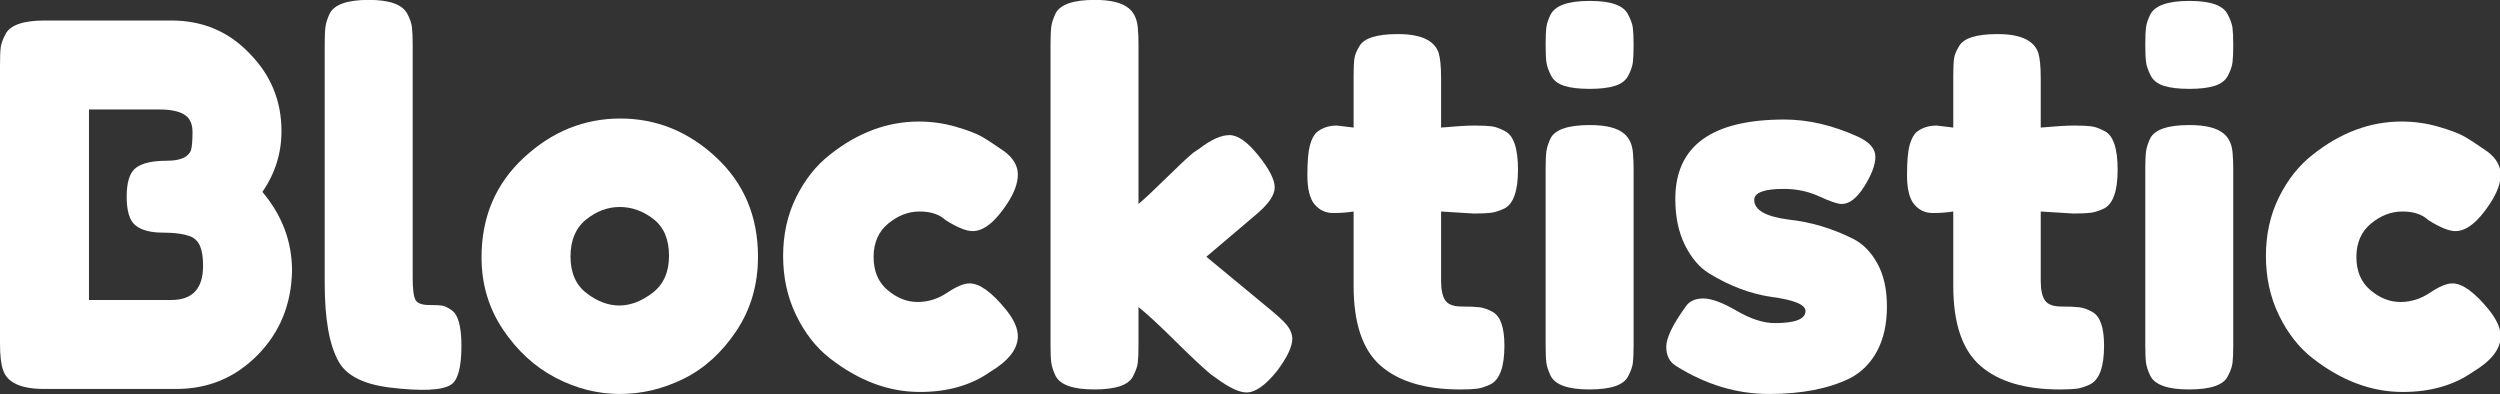 <svg viewBox="0 -55 634.566 100" xmlns="http://www.w3.org/2000/svg" xmlns:xlink="http://www.w3.org/1999/xlink" version="1.1" class="jsx-2263963463 artboard-inner" style="width: 340px; height: 53.58px; max-height: 100%;"><rect x="0" y="-55" width="634.566" height="100" fill="#333333" stroke="none"/><g transform="translate(-5.102 43.852) scale(1.772)" fill="#FFFFFF"><g id="line1"><path d="M40.464-28.296C42.288-30.936 43.200-33.840 43.200-37.008C43.200-41.376 41.640-45.120 38.520-48.240C35.544-51.312 31.848-52.848 27.432-52.848L9.288-52.848C6.216-52.848 4.344-52.200 3.672-50.904C3.288-50.184 3.060-49.560 2.988-49.032C2.916-48.504 2.880-47.664 2.880-46.512L2.880-6.552C2.880-4.872 3.024-3.624 3.312-2.808C3.888-0.984 5.856-0.072 9.216-0.072L28.152-0.072C32.712-0.072 36.588-1.692 39.780-4.932C42.972-8.172 44.616-12.192 44.712-16.992C44.712-21.168 43.296-24.936 40.464-28.296ZM31.968-17.712C31.968-14.448 30.456-12.816 27.432-12.816L15.624-12.816L15.624-40.104L25.704-40.104C27.288-40.104 28.476-39.864 29.268-39.384C30.060-38.904 30.456-38.064 30.456-36.864C30.456-35.664 30.384-34.800 30.240-34.272C29.856-33.264 28.704-32.760 26.784-32.760C24.720-32.760 23.244-32.424 22.356-31.752C21.468-31.080 21.024-29.700 21.024-27.612C21.024-25.524 21.456-24.144 22.320-23.472C23.184-22.800 24.480-22.464 26.208-22.464C27.936-22.464 29.280-22.272 30.240-21.888C30.864-21.600 31.308-21.120 31.572-20.448C31.836-19.776 31.968-18.864 31.968-17.712Z"></path><path d="M49.392-49.464L49.392-15.192C49.392-10.056 50.064-6.312 51.408-3.960C52.512-1.992 54.912-0.768 58.608-0.288C63.312 0.288 66.288 0.144 67.536-0.720C68.496-1.392 68.976-3.240 68.976-6.264C68.976-9.048 68.496-10.752 67.536-11.376C67.056-11.712 66.648-11.916 66.312-11.988C65.976-12.060 65.316-12.096 64.332-12.096C63.348-12.096 62.712-12.324 62.424-12.780C62.136-13.236 61.992-14.328 61.992-16.056L61.992-49.392C61.992-50.496 61.956-51.336 61.884-51.912C61.812-52.488 61.584-53.136 61.200-53.856C60.480-55.152 58.656-55.800 55.728-55.800C52.656-55.800 50.784-55.152 50.112-53.856C49.776-53.136 49.572-52.500 49.500-51.948C49.428-51.396 49.392-50.568 49.392-49.464Z"></path><path d="M77.904-33.192C73.872-29.448 71.856-24.696 71.856-18.936C71.856-15.096 72.876-11.652 74.916-8.604C76.956-5.556 79.464-3.252 82.440-1.692C85.416-0.132 88.488 0.648 91.656 0.648C94.824 0.648 97.884-0.084 100.836-1.548C103.788-3.012 106.296-5.292 108.360-8.388C110.424-11.484 111.456-15.024 111.456-19.008C111.456-24.768 109.464-29.508 105.480-33.228C101.496-36.948 96.912-38.808 91.728-38.808C86.544-38.808 81.936-36.936 77.904-33.192ZM91.584-12.024C90.000-12.024 88.440-12.612 86.904-13.788C85.368-14.964 84.600-16.716 84.600-19.044C84.600-21.372 85.344-23.136 86.832-24.336C88.320-25.536 89.928-26.136 91.656-26.136C93.384-26.136 94.992-25.560 96.480-24.408C97.968-23.256 98.712-21.504 98.712-19.152C98.712-16.800 97.920-15.024 96.336-13.824C94.752-12.624 93.168-12.024 91.584-12.024Z"></path><path d="M130.032-14.220C128.688-15.348 128.016-16.932 128.016-18.972C128.016-21.012 128.712-22.608 130.104-23.760C131.496-24.912 132.996-25.488 134.604-25.488C136.212-25.488 137.448-25.080 138.312-24.264C139.992-23.208 141.288-22.680 142.200-22.680C143.784-22.680 145.440-24.000 147.168-26.640C148.176-28.176 148.680-29.556 148.680-30.780C148.680-32.004 148.056-33.096 146.808-34.056C146.328-34.392 145.656-34.848 144.792-35.424L143.640-36.144C142.824-36.624 141.552-37.116 139.824-37.620C138.096-38.124 136.320-38.376 134.496-38.376C129.984-38.376 125.736-36.792 121.752-33.624C119.784-32.088 118.176-30.060 116.928-27.540C115.680-25.020 115.056-22.212 115.056-19.116C115.056-16.020 115.680-13.188 116.928-10.620C118.176-8.052 119.784-6.000 121.752-4.464C125.880-1.248 130.176 0.360 134.640 0.360C138.624 0.360 141.984-0.600 144.720-2.520C147.360-4.104 148.680-5.808 148.680-7.632C148.680-8.736 148.128-9.984 147.024-11.376C144.960-13.920 143.208-15.192 141.768-15.192C140.952-15.192 139.884-14.748 138.564-13.860C137.244-12.972 135.828-12.528 134.316-12.528C132.804-12.528 131.376-13.092 130.032-14.220Z"></path><path d="M175.680-19.008L182.808-25.056C184.584-26.544 185.472-27.840 185.472-28.944C185.472-30.048 184.692-31.572 183.132-33.516C181.572-35.460 180.192-36.432 178.992-36.432C177.792-36.432 176.352-35.784 174.672-34.488L173.808-33.912C172.944-33.192 171.636-31.968 169.884-30.240C168.132-28.512 166.824-27.288 165.960-26.568L165.960-49.392C165.960-50.304 165.936-50.976 165.888-51.408C165.840-52.848 165.408-53.904 164.592-54.576C163.632-55.392 162.000-55.800 159.696-55.800C156.624-55.800 154.752-55.152 154.080-53.856C153.744-53.136 153.540-52.500 153.468-51.948C153.396-51.396 153.360-50.568 153.360-49.464L153.360-6.336C153.360-5.232 153.396-4.404 153.468-3.852C153.540-3.300 153.744-2.664 154.080-1.944C154.752-0.648 156.600 0 159.624 0C162.696 0 164.544-0.624 165.168-1.872C165.552-2.592 165.780-3.228 165.852-3.780C165.924-4.332 165.960-5.160 165.960-6.264L165.960-11.808C167.160-10.848 168.912-9.228 171.216-6.948C173.520-4.668 175.224-3.072 176.328-2.160L177.048-1.656C178.920-0.264 180.384 0.432 181.440 0.432C182.688 0.432 184.128-0.576 185.760-2.592C187.248-4.560 187.992-6.120 187.992-7.272C187.992-7.752 187.836-8.256 187.524-8.784C187.212-9.312 186.456-10.080 185.256-11.088Z"></path><path d="M213.984-25.200C215.088-25.200 215.916-25.236 216.468-25.308C217.020-25.380 217.656-25.584 218.376-25.920C219.672-26.592 220.320-28.440 220.320-31.464C220.320-34.536 219.696-36.384 218.448-37.008C217.728-37.392 217.092-37.620 216.540-37.692C215.988-37.764 215.172-37.800 214.092-37.800C213.012-37.800 211.416-37.704 209.304-37.512L209.304-44.568C209.304-46.248 209.184-47.472 208.944-48.240C208.320-50.016 206.376-50.904 203.112-50.904C200.040-50.904 198.192-50.304 197.568-49.104C197.184-48.480 196.956-47.904 196.884-47.376C196.812-46.848 196.776-46.032 196.776-44.928L196.776-37.512L194.400-37.800C193.248-37.800 192.288-37.488 191.520-36.864C191.088-36.480 190.752-35.844 190.512-34.956C190.272-34.068 190.152-32.640 190.152-30.672C190.152-28.704 190.500-27.312 191.196-26.496C191.892-25.680 192.768-25.272 193.824-25.272C194.880-25.272 195.864-25.344 196.776-25.488L196.776-14.832C196.776-9.456 198.072-5.640 200.664-3.384C203.256-1.128 207.048 0 212.040 0C213.096 0 213.900-0.036 214.452-0.108C215.004-0.180 215.640-0.384 216.360-0.720C217.704-1.392 218.376-3.240 218.376-6.264C218.376-8.856 217.824-10.464 216.720-11.088C216.048-11.472 215.412-11.700 214.812-11.772C214.212-11.844 213.348-11.880 212.220-11.880C211.092-11.880 210.324-12.168 209.916-12.744C209.508-13.320 209.304-14.256 209.304-15.552L209.304-25.488Z"></path><path d="M224.280-31.608L224.280-6.336C224.280-5.184 224.316-4.344 224.388-3.816C224.460-3.288 224.664-2.664 225.000-1.944C225.672-0.648 227.520 0 230.544 0C233.616 0 235.464-0.624 236.088-1.872C236.472-2.592 236.700-3.228 236.772-3.780C236.844-4.332 236.880-5.160 236.880-6.264L236.880-31.464C236.880-32.376 236.856-33.072 236.808-33.552C236.760-34.944 236.328-35.976 235.512-36.648C234.552-37.464 232.920-37.872 230.616-37.872C227.544-37.872 225.672-37.248 225.000-36.000C224.664-35.280 224.460-34.644 224.388-34.092C224.316-33.540 224.280-32.712 224.280-31.608ZM234.216-43.488C235.128-43.776 235.764-44.268 236.124-44.964C236.484-45.660 236.700-46.284 236.772-46.836C236.844-47.388 236.880-48.216 236.880-49.320C236.880-50.424 236.844-51.252 236.772-51.804C236.700-52.356 236.472-52.992 236.088-53.712C235.464-55.008 233.640-55.656 230.616-55.656C227.544-55.656 225.672-55.008 225.000-53.712C224.664-53.040 224.460-52.428 224.388-51.876C224.316-51.324 224.280-50.496 224.280-49.392C224.280-48.288 224.316-47.460 224.388-46.908C224.460-46.356 224.676-45.720 225.036-45.000C225.396-44.280 226.032-43.776 226.944-43.488C227.856-43.200 229.068-43.056 230.580-43.056C232.092-43.056 233.304-43.200 234.216-43.488Z"></path><path d="M242.928-3.384C247.200-0.696 251.652 0.648 256.284 0.648C260.916 0.648 264.768-0.096 267.840-1.584C269.520-2.448 270.828-3.756 271.764-5.508C272.700-7.260 273.168-9.384 273.168-11.880C273.168-14.376 272.700-16.452 271.764-18.108C270.828-19.764 269.664-20.928 268.272-21.600C265.296-23.088 262.224-24.000 259.056-24.336C255.792-24.768 254.160-25.704 254.160-27.144C254.160-28.200 255.576-28.728 258.408-28.728C260.232-28.728 261.924-28.368 263.484-27.648C265.044-26.928 266.112-26.568 266.688-26.568C267.792-26.568 268.872-27.408 269.928-29.088C270.984-30.768 271.512-32.184 271.512-33.336C271.512-34.488 270.672-35.448 268.992-36.216C265.392-37.848 261.888-38.664 258.480-38.664C248.064-38.664 242.856-34.872 242.856-27.288C242.856-24.744 243.312-22.548 244.224-20.700C245.136-18.852 246.288-17.496 247.680-16.632C250.656-14.808 253.656-13.680 256.680-13.248C259.896-12.816 261.504-12.144 261.504-11.232C261.504-10.080 260.040-9.504 257.112-9.504C255.480-9.504 253.656-10.092 251.640-11.268C249.624-12.444 248.028-13.032 246.852-13.032C245.676-13.032 244.824-12.624 244.296-11.808C242.472-9.264 241.560-7.368 241.560-6.120C241.560-4.872 242.016-3.960 242.928-3.384Z"></path><path d="M299.880-25.200C300.984-25.200 301.812-25.236 302.364-25.308C302.916-25.380 303.552-25.584 304.272-25.920C305.568-26.592 306.216-28.440 306.216-31.464C306.216-34.536 305.592-36.384 304.344-37.008C303.624-37.392 302.988-37.620 302.436-37.692C301.884-37.764 301.068-37.800 299.988-37.800C298.908-37.800 297.312-37.704 295.200-37.512L295.200-44.568C295.200-46.248 295.080-47.472 294.840-48.240C294.216-50.016 292.272-50.904 289.008-50.904C285.936-50.904 284.088-50.304 283.464-49.104C283.080-48.480 282.852-47.904 282.780-47.376C282.708-46.848 282.672-46.032 282.672-44.928L282.672-37.512L280.296-37.800C279.144-37.800 278.184-37.488 277.416-36.864C276.984-36.480 276.648-35.844 276.408-34.956C276.168-34.068 276.048-32.640 276.048-30.672C276.048-28.704 276.396-27.312 277.092-26.496C277.788-25.680 278.664-25.272 279.720-25.272C280.776-25.272 281.760-25.344 282.672-25.488L282.672-14.832C282.672-9.456 283.968-5.640 286.560-3.384C289.152-1.128 292.944 0 297.936 0C298.992 0 299.796-0.036 300.348-0.108C300.900-0.180 301.536-0.384 302.256-0.720C303.600-1.392 304.272-3.240 304.272-6.264C304.272-8.856 303.720-10.464 302.616-11.088C301.944-11.472 301.308-11.700 300.708-11.772C300.108-11.844 299.244-11.880 298.116-11.880C296.988-11.880 296.220-12.168 295.812-12.744C295.404-13.320 295.200-14.256 295.200-15.552L295.200-25.488Z"></path><path d="M310.176-31.608L310.176-6.336C310.176-5.184 310.212-4.344 310.284-3.816C310.356-3.288 310.560-2.664 310.896-1.944C311.568-0.648 313.416 0 316.440 0C319.512 0 321.360-0.624 321.984-1.872C322.368-2.592 322.596-3.228 322.668-3.780C322.740-4.332 322.776-5.160 322.776-6.264L322.776-31.464C322.776-32.376 322.752-33.072 322.704-33.552C322.656-34.944 322.224-35.976 321.408-36.648C320.448-37.464 318.816-37.872 316.512-37.872C313.440-37.872 311.568-37.248 310.896-36.000C310.560-35.280 310.356-34.644 310.284-34.092C310.212-33.540 310.176-32.712 310.176-31.608ZM320.112-43.488C321.024-43.776 321.660-44.268 322.020-44.964C322.380-45.660 322.596-46.284 322.668-46.836C322.740-47.388 322.776-48.216 322.776-49.320C322.776-50.424 322.740-51.252 322.668-51.804C322.596-52.356 322.368-52.992 321.984-53.712C321.360-55.008 319.536-55.656 316.512-55.656C313.440-55.656 311.568-55.008 310.896-53.712C310.560-53.040 310.356-52.428 310.284-51.876C310.212-51.324 310.176-50.496 310.176-49.392C310.176-48.288 310.212-47.460 310.284-46.908C310.356-46.356 310.572-45.720 310.932-45.000C311.292-44.280 311.928-43.776 312.840-43.488C313.752-43.200 314.964-43.056 316.476-43.056C317.988-43.056 319.200-43.200 320.112-43.488Z"></path><path d="M342.432-14.220C341.088-15.348 340.416-16.932 340.416-18.972C340.416-21.012 341.112-22.608 342.504-23.760C343.896-24.912 345.396-25.488 347.004-25.488C348.612-25.488 349.848-25.080 350.712-24.264C352.392-23.208 353.688-22.680 354.600-22.680C356.184-22.680 357.840-24.000 359.568-26.640C360.576-28.176 361.080-29.556 361.080-30.780C361.080-32.004 360.456-33.096 359.208-34.056C358.728-34.392 358.056-34.848 357.192-35.424L356.040-36.144C355.224-36.624 353.952-37.116 352.224-37.620C350.496-38.124 348.720-38.376 346.896-38.376C342.384-38.376 338.136-36.792 334.152-33.624C332.184-32.088 330.576-30.060 329.328-27.540C328.080-25.020 327.456-22.212 327.456-19.116C327.456-16.020 328.080-13.188 329.328-10.620C330.576-8.052 332.184-6.000 334.152-4.464C338.280-1.248 342.576 0.360 347.040 0.360C351.024 0.360 354.384-0.600 357.120-2.520C359.760-4.104 361.080-5.808 361.080-7.632C361.080-8.736 360.528-9.984 359.424-11.376C357.360-13.920 355.608-15.192 354.168-15.192C353.352-15.192 352.284-14.748 350.964-13.860C349.644-12.972 348.228-12.528 346.716-12.528C345.204-12.528 343.776-13.092 342.432-14.220Z"></path></g></g></svg>